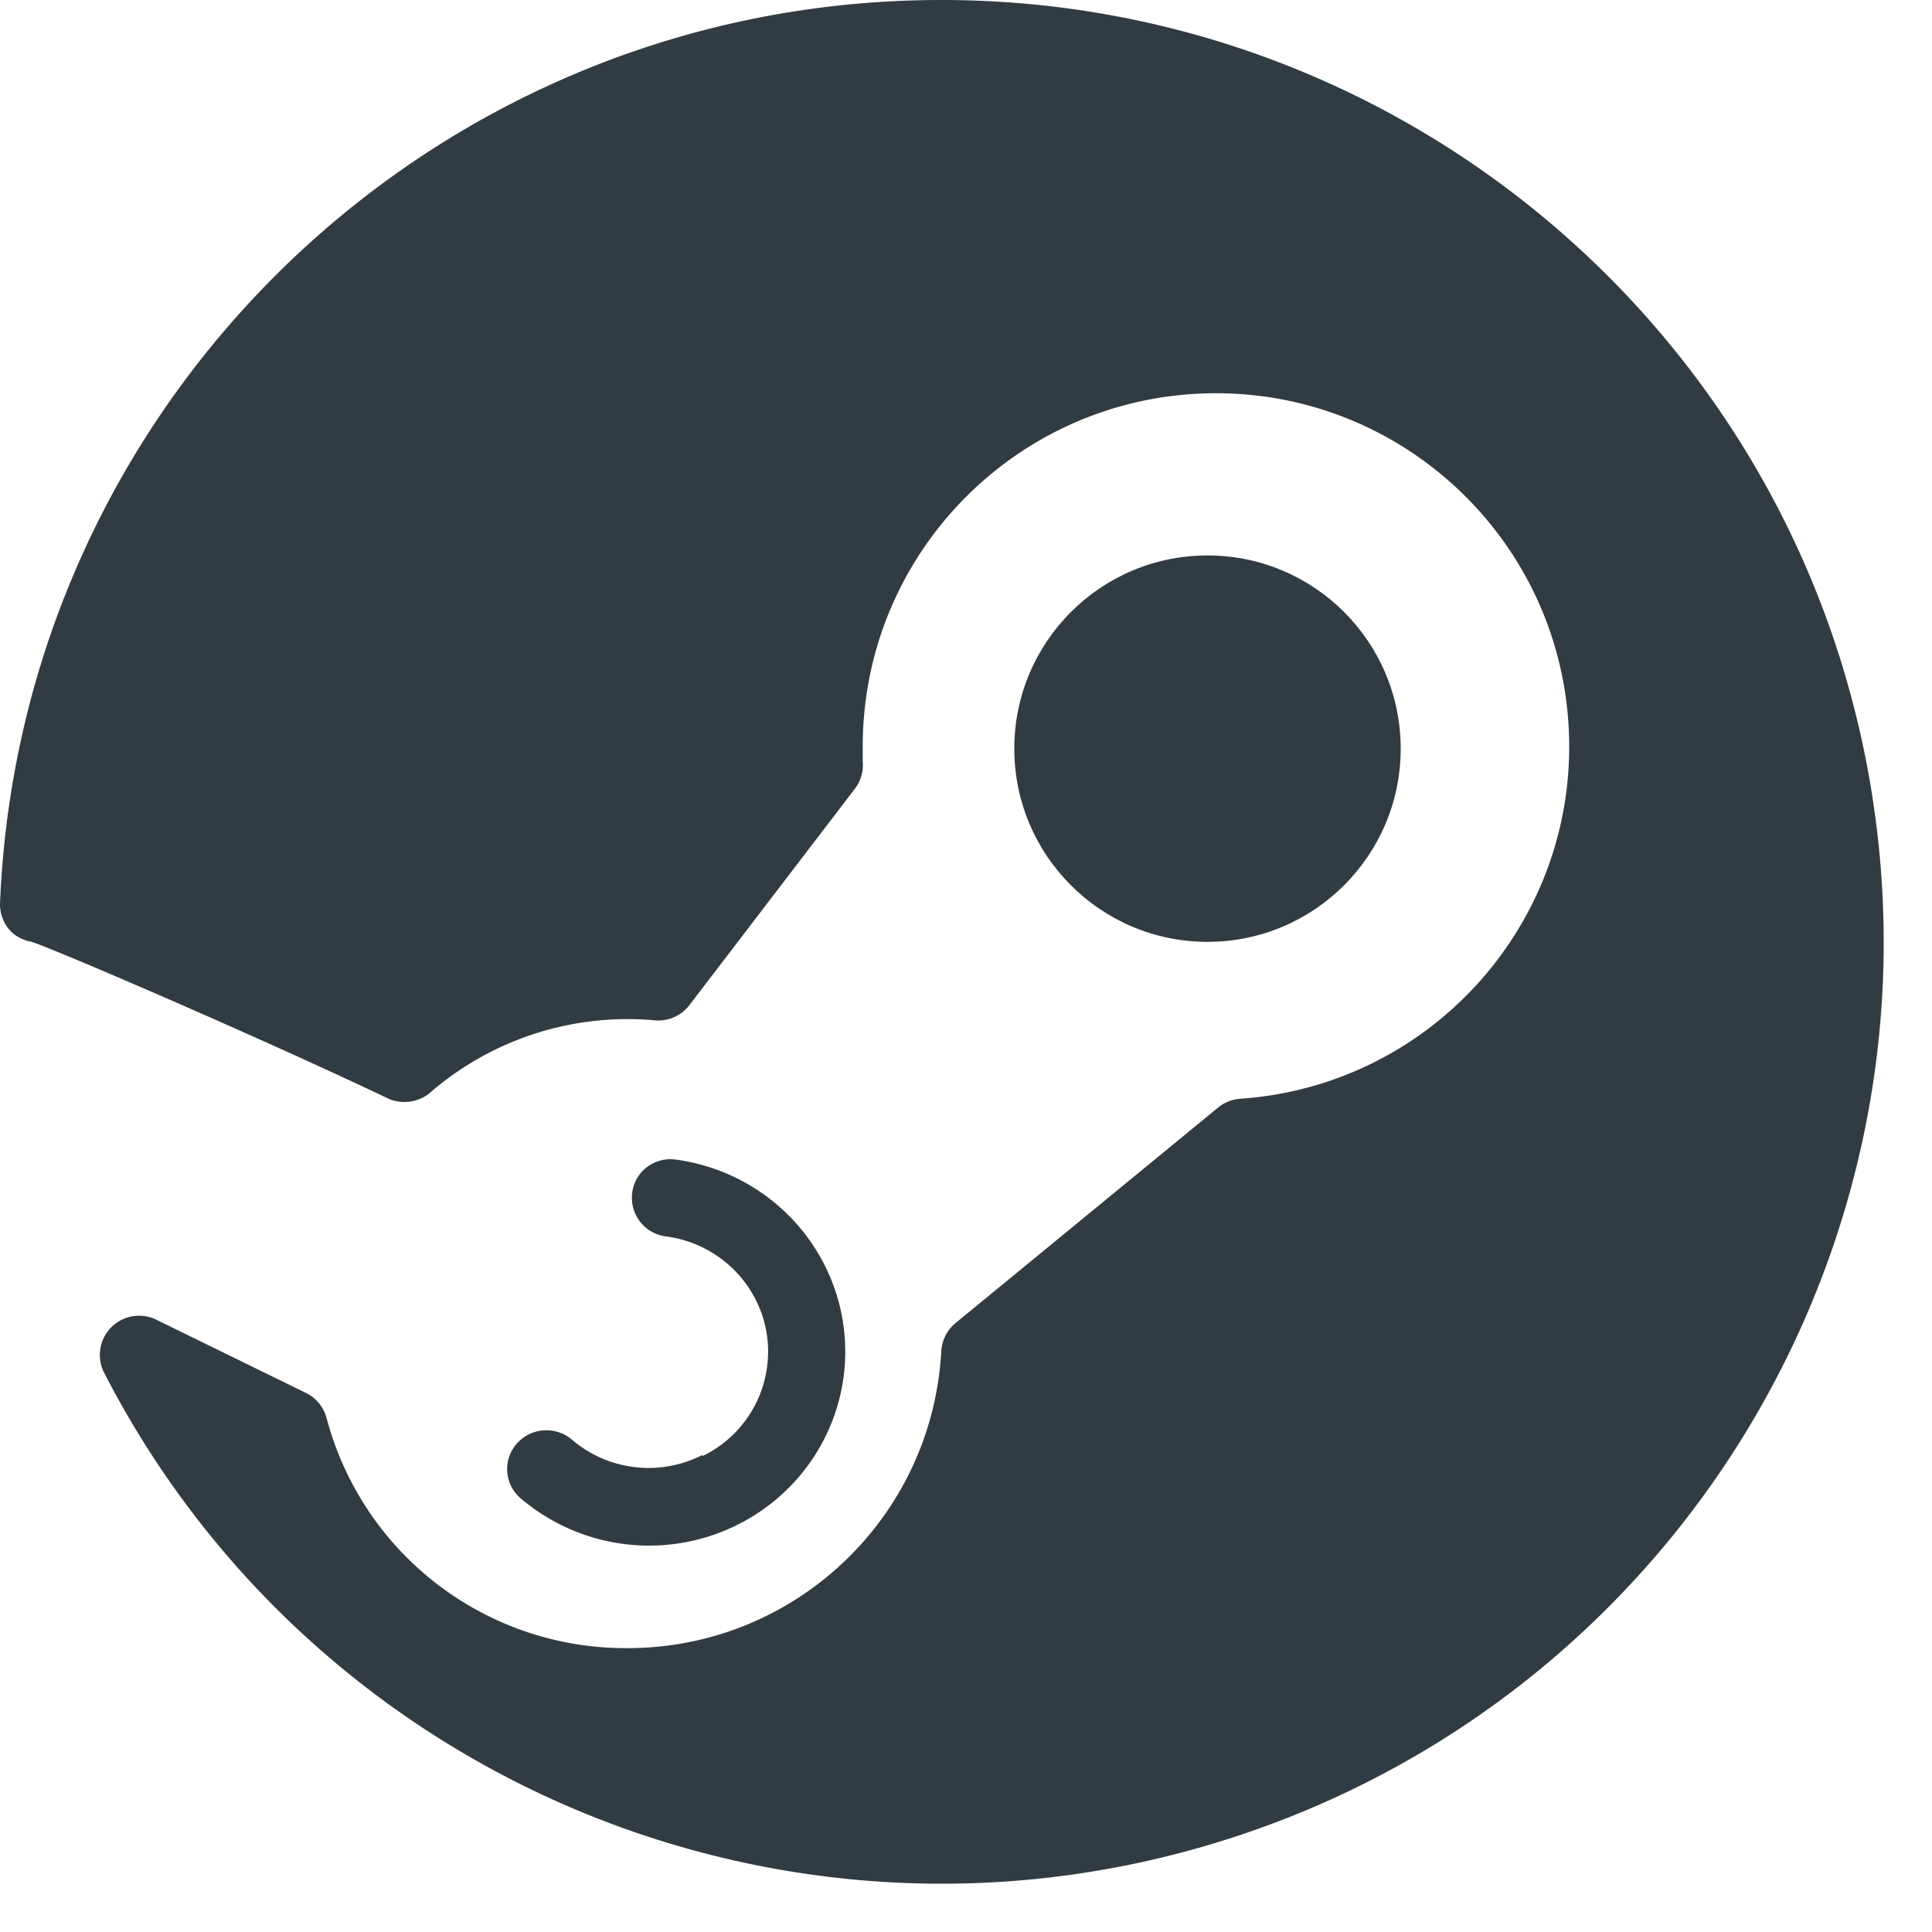 <svg height="80" width="80" xmlns="http://www.w3.org/2000/svg"><g fill="#303c42"><circle cx="50" cy="31" r="8"/><path d="M29.07 60.255a4.886 4.886 0 0 1-5.426-.675c-.678-.539-1.664-.455-2.239.19s-.533 1.624.094 2.22a8.198 8.198 0 0 0 9.405.953c3.018-1.703 4.606-5.116 3.95-8.49-.658-3.374-3.413-5.961-6.856-6.435a1.606 1.606 0 0 0-1.207.308 1.57 1.57 0 0 0-.613 1.073 1.61 1.61 0 0 0 1.397 1.798c2.124.28 3.815 1.897 4.166 3.987a4.803 4.803 0 0 1-2.638 5.103z"/><path d="M39.007 0C18.084-.018.873 16.472.002 37.372c-.02.447.144.882.455 1.203.233.221.527.368.845.422 1.105.358 9.751 4.095 14.79 6.5a1.658 1.658 0 0 0 1.69-.228 12.483 12.483 0 0 1 9.296-3.022 1.625 1.625 0 0 0 1.462-.617l6.859-8.97c.247-.325.363-.73.325-1.137v-.715c.054-7.933 6.424-14.376 14.356-14.522 7.933-.146 14.536 6.058 14.883 13.983.347 7.925-5.69 14.681-13.605 15.228-.333.023-.65.147-.91.357L39.56 54.791c-.35.29-.562.715-.585 1.17-.38 6.886-6.071 12.277-12.969 12.284a12.806 12.806 0 0 1-12.482-9.522 1.625 1.625 0 0 0-.845-1.04l-6.176-3.022a1.625 1.625 0 0 0-2.177 2.21c8.782 17.026 28.632 25.154 46.836 19.177S80.53 51.76 77.508 32.844C74.485 13.927 58.167.007 39.007 0z"/></g></svg>